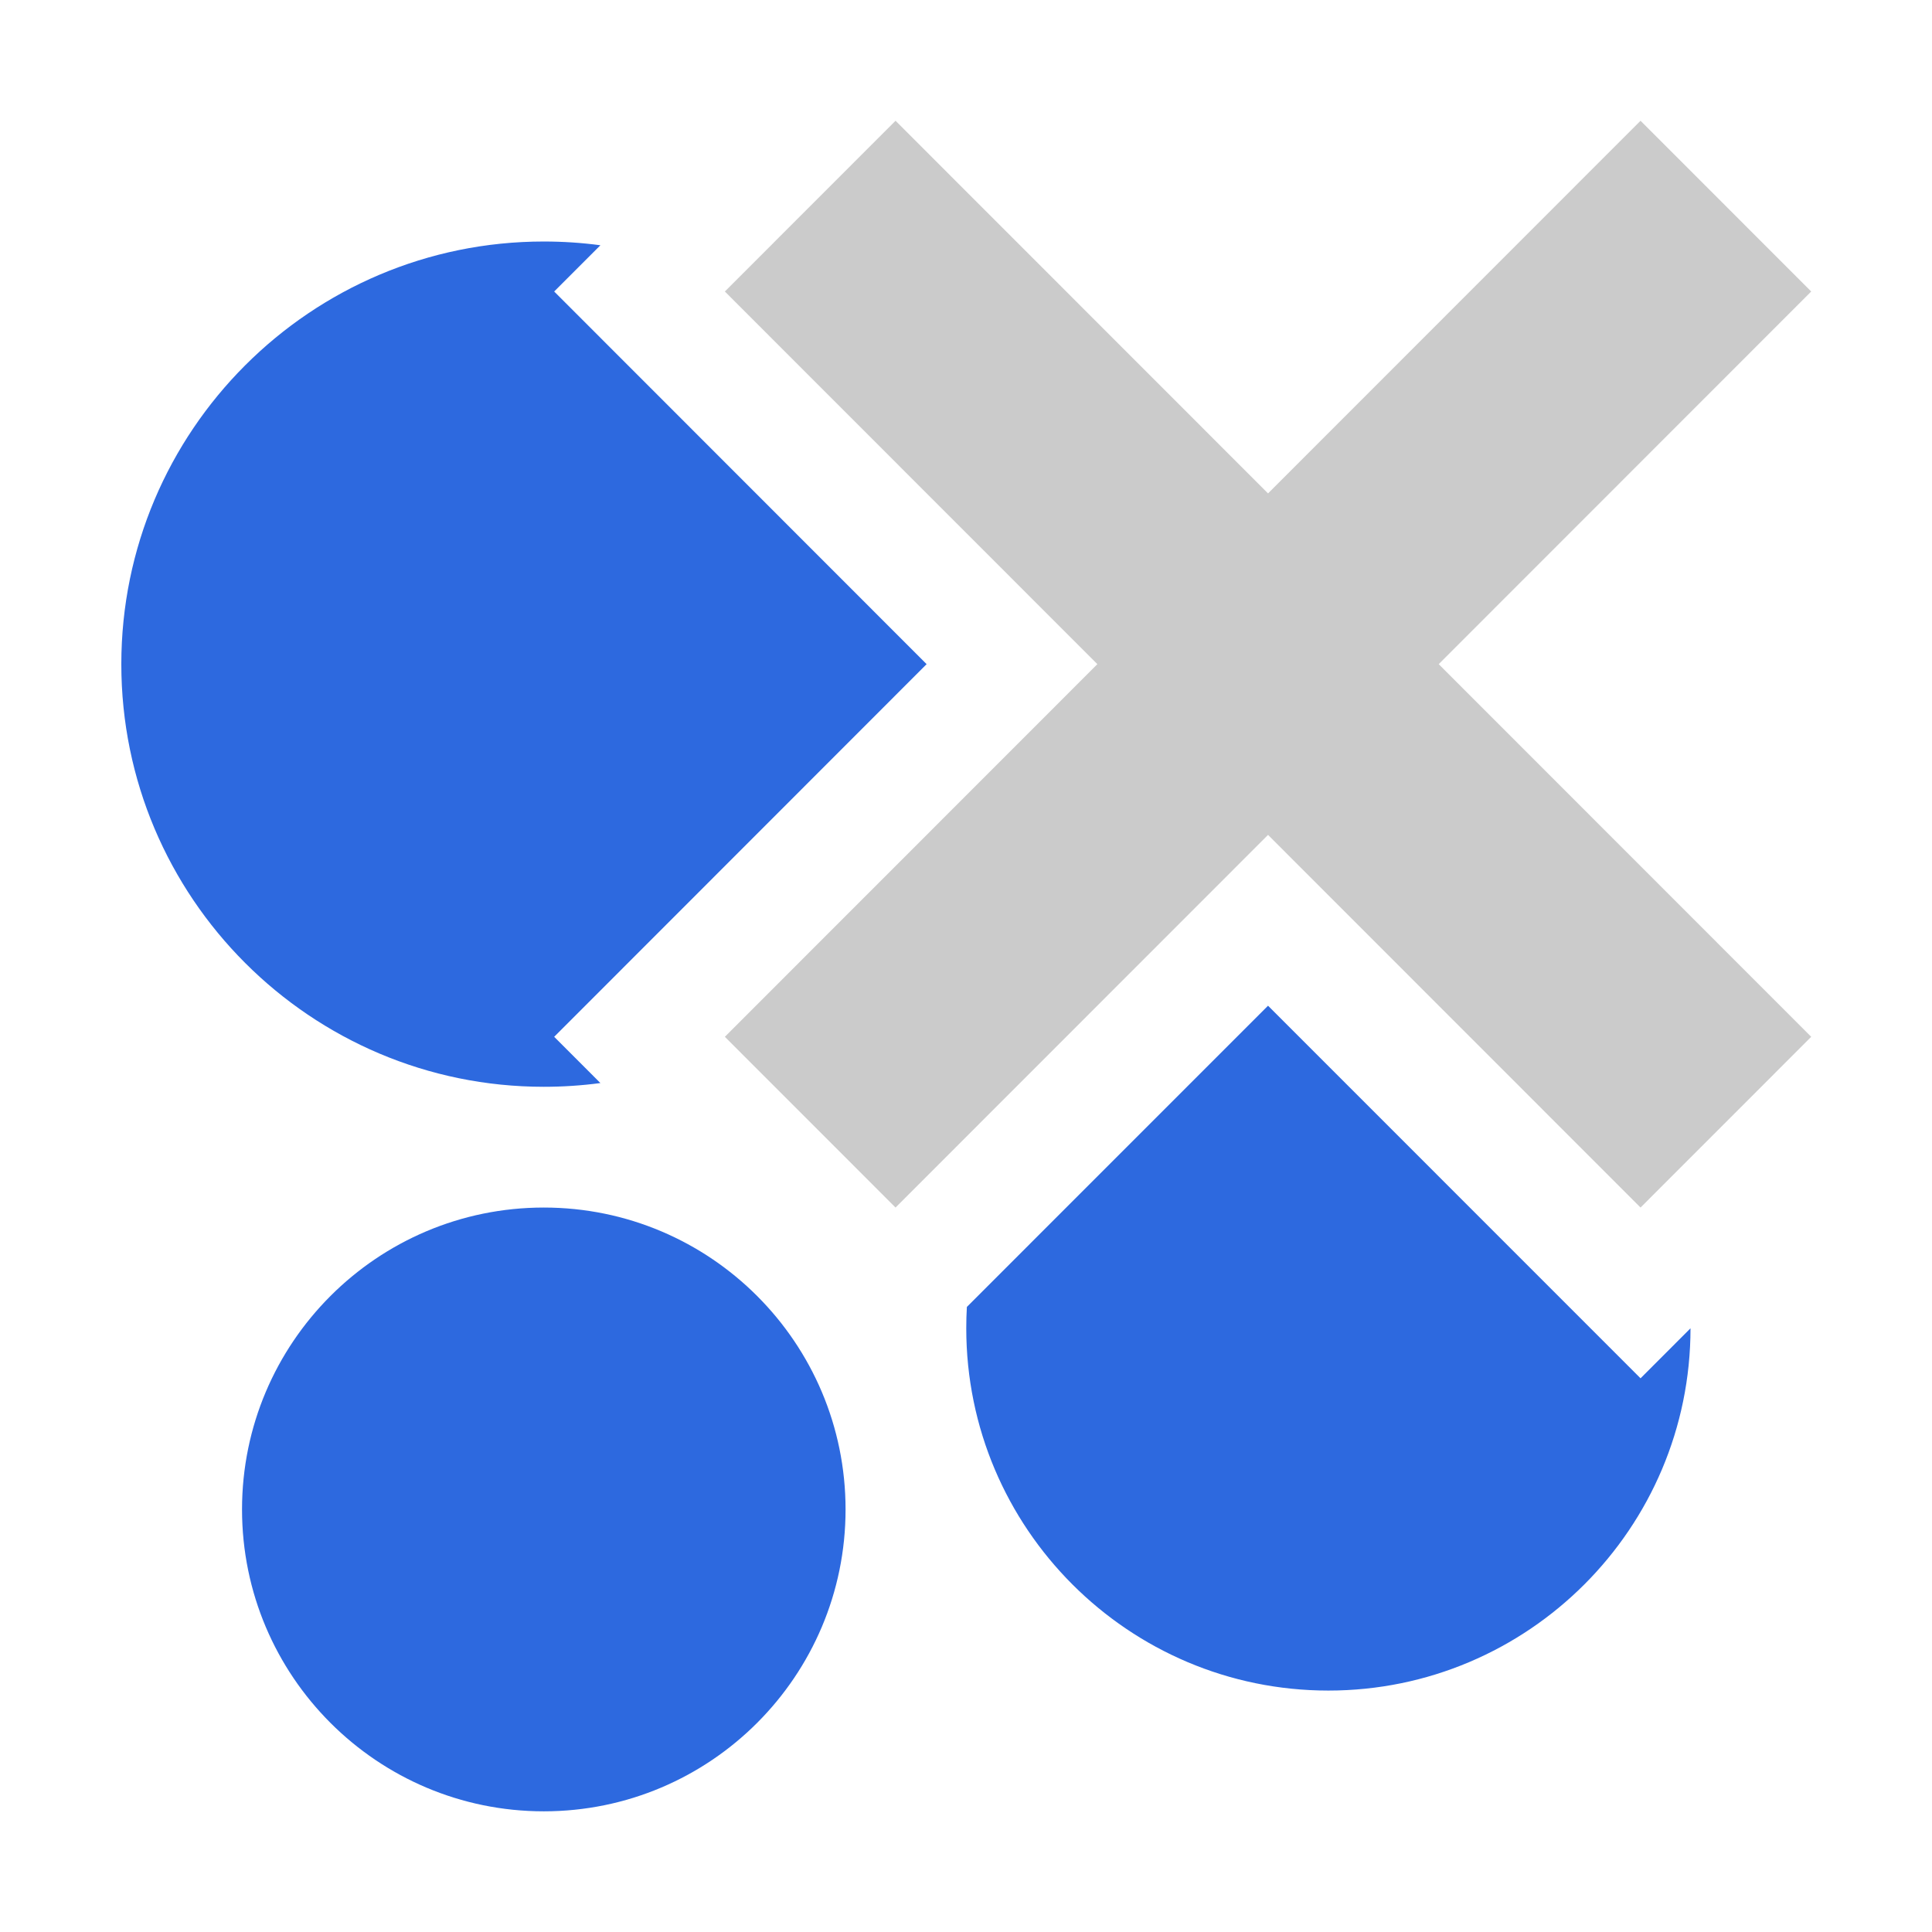 <?xml version="1.0" encoding="UTF-8" standalone="no"?>
<!DOCTYPE svg PUBLIC "-//W3C//DTD SVG 1.1//EN" "http://www.w3.org/Graphics/SVG/1.1/DTD/svg11.dtd">
<svg width="100%" height="100%" viewBox="0 0 32 32" version="1.1" xmlns="http://www.w3.org/2000/svg" xmlns:xlink="http://www.w3.org/1999/xlink" xml:space="preserve" xmlns:serif="http://www.serif.com/" style="fill-rule:evenodd;clip-rule:evenodd;stroke-linejoin:round;stroke-miterlimit:2;">
    <g transform="matrix(1,0,0,1,-160,0)">
        <g id="eraseFX" transform="matrix(1.019,0,0,1.087,160,0)">
            <rect x="0" y="0" width="31.39" height="29.438" style="fill:none;"/>
            <g transform="matrix(0.981,0,0,0.92,-156.95,0)">
                <path d="M181,8.172L187.172,2L190,4.828L183.828,11L190,17.172L187.172,20L181,13.828L174.828,20L172,17.172L178.172,11L172,4.828L174.828,2L181,8.172Z" style="fill:rgb(203,203,203);"/>
            </g>
            <g transform="matrix(0.981,0,0,0.92,-156.95,0)">
                <path d="M169,20C171.76,20 174,22.24 174,25C174,27.76 171.76,30 169,30C166.24,30 164,27.76 164,25C164,22.24 166.24,20 169,20ZM176.01,21.646L181,16.657L187.172,22.828L188,22C188,25.311 185.311,28 182,28C178.689,28 176,25.311 176,22C176,21.881 176.003,21.764 176.01,21.646ZM169.938,17.938C169.631,17.979 169.318,18 169,18C165.137,18 162,14.863 162,11C162,7.137 165.137,4 169,4C169.318,4 169.631,4.021 169.938,4.062L169.172,4.828L175.343,11L169.172,17.172L169.938,17.938Z" style="fill:rgb(45,105,223);"/>
            </g>
        </g>
    </g>
</svg>
